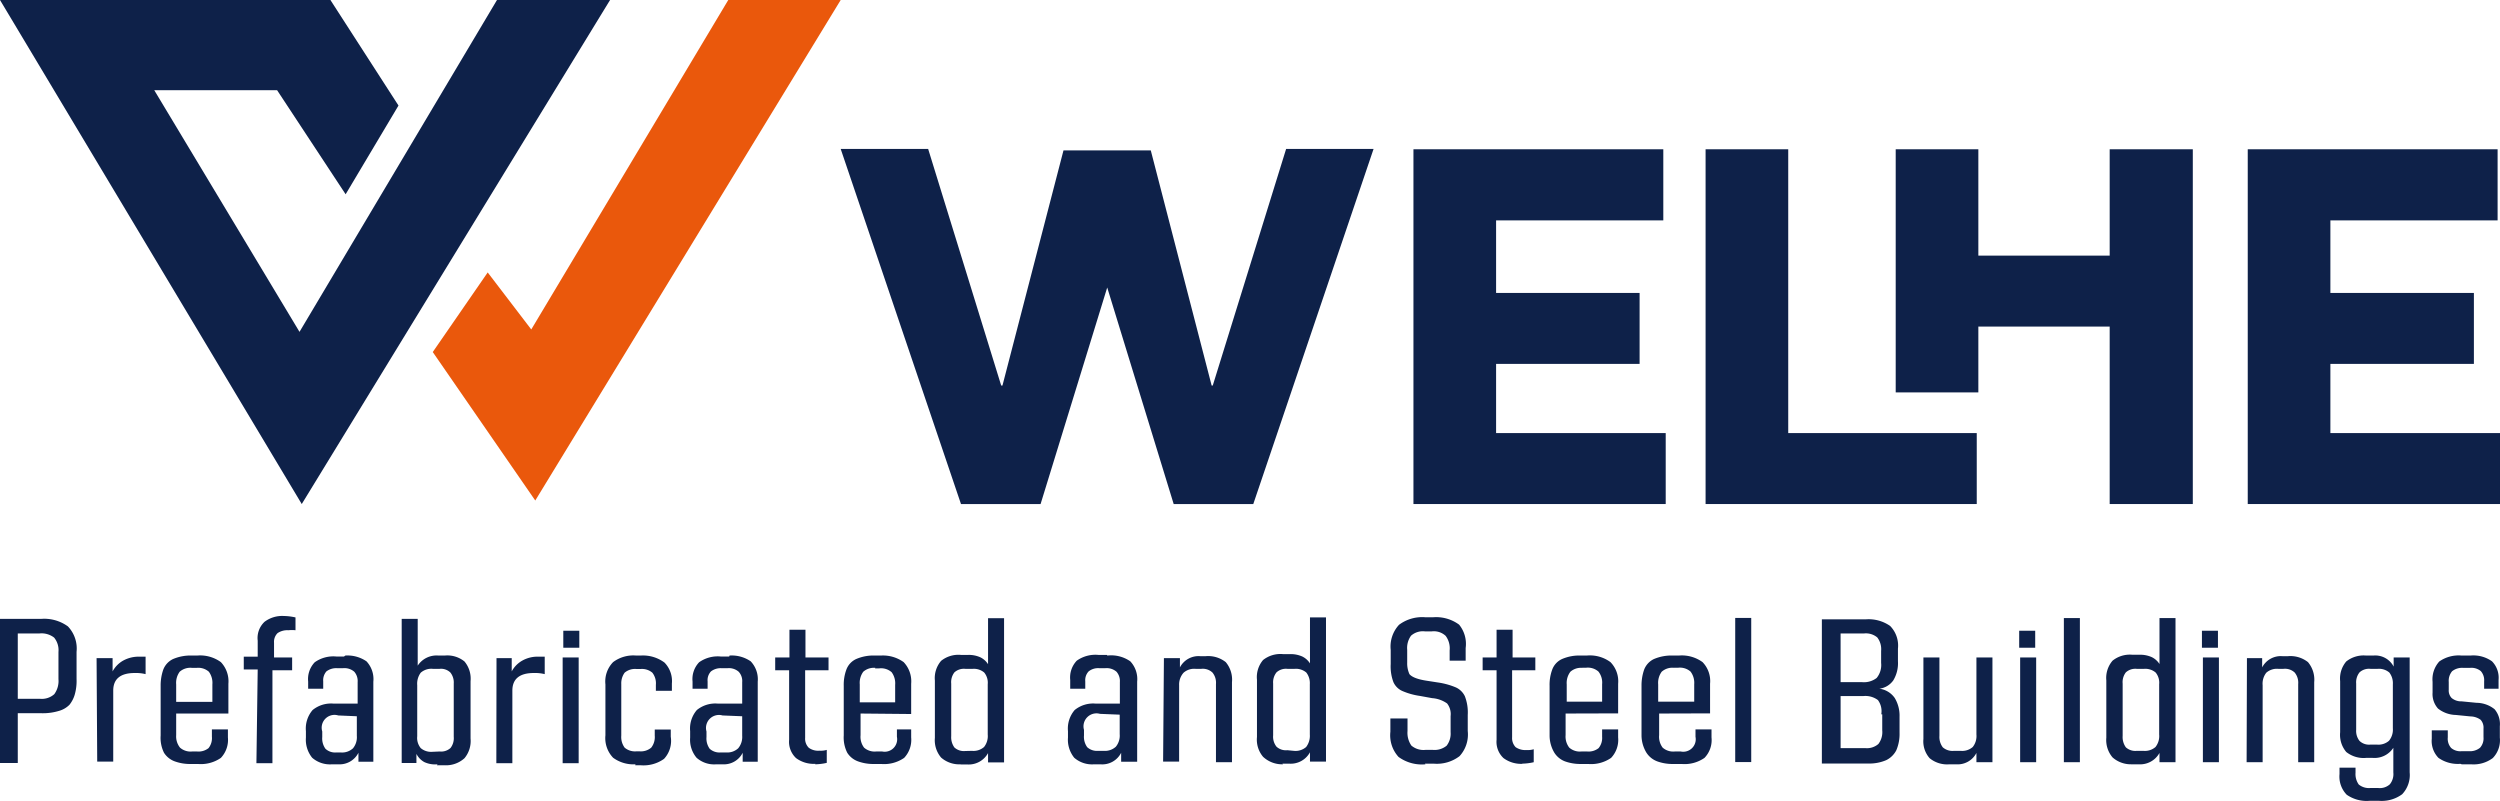 <svg id="katman_1" data-name="katman 1" xmlns="http://www.w3.org/2000/svg" viewBox="0 0 156.09 50"><defs><style>.cls-1{fill:#ea580c;}.cls-1,.cls-2{fill-rule:evenodd;}.cls-2,.cls-3{fill:#0e2149;}</style></defs><polygon class="cls-1" points="33.42 31.25 52.49 0 45.47 0 33.17 20.57 30.45 17.01 27.02 21.98 33.42 31.25"/><polygon class="cls-2" points="38.09 0 18.84 31.47 0 0 20.63 0 24.88 6.59 21.58 12.13 17.3 5.63 9.63 5.63 18.7 20.72 31.03 0 38.09 0"/><polygon class="cls-3" points="88.25 31.47 88.25 9.32 103.85 9.32 103.85 13.76 93.41 13.76 93.41 18.29 102.37 18.29 102.37 22.72 93.41 22.72 93.41 27.04 104 27.04 104 31.47 88.25 31.47"/><polygon class="cls-3" points="106.49 31.47 106.49 9.32 111.65 9.32 111.65 27.04 123.42 27.04 123.42 31.47 106.49 31.47"/><polygon class="cls-3" points="118.36 24.5 118.36 9.32 123.52 9.32 123.52 15.96 131.72 15.96 131.72 9.32 136.91 9.32 136.91 31.47 131.72 31.47 131.72 20.39 123.52 20.39 123.52 24.5 118.36 24.5"/><polygon class="cls-3" points="140.34 31.47 140.34 9.32 155.94 9.32 155.94 13.76 145.5 13.76 145.5 18.29 154.46 18.29 154.46 22.72 145.5 22.72 145.5 27.04 156.09 27.04 156.09 31.47 140.34 31.47"/><polygon class="cls-3" points="71.85 9.39 75.65 24.07 75.72 24.07 80.3 9.3 85.76 9.3 78.25 31.47 73.28 31.47 69.13 17.95 64.97 31.47 60 31.47 52.49 9.3 57.95 9.3 62.51 24.07 62.59 24.07 66.4 9.39 71.85 9.39"/><path class="cls-3" d="M153.7,47.72h.58a2,2,0,0,0,1.36-.39,1.6,1.6,0,0,0,.44-1.28v-.71a1.43,1.43,0,0,0-.33-1.06,1.83,1.83,0,0,0-1.13-.4l-.92-.09a.93.93,0,0,1-.63-.21.68.68,0,0,1-.18-.52v-.48a.93.93,0,0,1,.21-.67,1,1,0,0,1,.7-.21h.41a.92.92,0,0,1,.68.2.85.85,0,0,1,.21.64V43H156v-.55a1.46,1.46,0,0,0-.41-1.16,2,2,0,0,0-1.34-.36h-.56a2.1,2.1,0,0,0-1.39.37,1.66,1.66,0,0,0-.42,1.27v.67a1.36,1.36,0,0,0,.34,1,1.87,1.87,0,0,0,1.12.4l.9.09a1.11,1.11,0,0,1,.64.21.73.73,0,0,1,.18.55v.54a.87.87,0,0,1-.22.66,1,1,0,0,1-.71.21h-.42a.88.88,0,0,1-.67-.2.87.87,0,0,1-.21-.66v-.44h-1v.52a1.51,1.51,0,0,0,.42,1.2,2.1,2.1,0,0,0,1.37.37M148,46.49a.86.86,0,0,1-.68-.23,1,1,0,0,1-.21-.69V42.68a1,1,0,0,1,.21-.7.87.87,0,0,1,.68-.22h.45a1,1,0,0,1,.73.23,1.09,1.09,0,0,1,.22.74v2.74a1.1,1.1,0,0,1-.24.78,1,1,0,0,1-.75.24Zm0,3.51h.54a2.15,2.15,0,0,0,1.44-.41,1.74,1.74,0,0,0,.47-1.37V41.05h-1l0,.57h0a1.29,1.29,0,0,0-1.26-.69h-.46a1.74,1.74,0,0,0-1.24.37,1.65,1.65,0,0,0-.38,1.23v3.19a1.66,1.66,0,0,0,.38,1.23,1.74,1.74,0,0,0,1.24.37h.41a1.4,1.4,0,0,0,1.29-.63h0v1.54a1,1,0,0,1-.22.74.93.93,0,0,1-.73.23H148a1,1,0,0,1-.73-.22,1.12,1.12,0,0,1-.2-.73v-.32h-1v.4a1.63,1.63,0,0,0,.45,1.29A2.17,2.17,0,0,0,147.94,50Zm-7.73-2.41h1V42.78a1.1,1.1,0,0,1,.23-.78,1,1,0,0,1,.75-.24h.32a.88.88,0,0,1,.7.23,1,1,0,0,1,.22.72v4.88h1v-5a1.7,1.7,0,0,0-.39-1.25,1.77,1.77,0,0,0-1.26-.37h-.32a1.31,1.31,0,0,0-1.28.7h0l0-.58h-.95Zm-2.73,0h1V41.05h-1Zm-4.13-.71a.88.88,0,0,1-.68-.22,1.09,1.09,0,0,1-.2-.71V42.68a1,1,0,0,1,.2-.7.88.88,0,0,1,.68-.22h.46a1,1,0,0,1,.72.23,1,1,0,0,1,.22.73v3.14a1.1,1.1,0,0,1-.23.78,1,1,0,0,1-.75.24Zm-.3.84h.42a1.38,1.38,0,0,0,1.3-.71h0l0,.58h1v-9h-1v2.87h0a1.19,1.19,0,0,0-.48-.43,1.75,1.75,0,0,0-.76-.15h-.45a1.72,1.72,0,0,0-1.24.37,1.65,1.65,0,0,0-.39,1.23v3.58a1.67,1.67,0,0,0,.39,1.23A1.72,1.72,0,0,0,133.05,47.72Zm-4.25-.13h1v-9h-1Zm-2.73,0h1V41.05h-1Zm-4.35.13h.34a1.32,1.32,0,0,0,1.28-.71h0l0,.58h1V41.05h-1v4.81a1.1,1.1,0,0,1-.23.78,1,1,0,0,1-.75.24H122a.92.92,0,0,1-.7-.22,1.07,1.07,0,0,1-.21-.72V41.05h-1v5.09a1.59,1.59,0,0,0,.39,1.2A1.72,1.72,0,0,0,121.72,47.72Zm-4.26-3.12v1a1.22,1.22,0,0,1-.24.85,1.09,1.09,0,0,1-.82.26h-1.54V43.46h1.42a1.3,1.3,0,0,1,.91.25A1.17,1.17,0,0,1,117.46,44.6Zm-2.6-5.05h1.47a1.1,1.1,0,0,1,.82.25,1.2,1.2,0,0,1,.24.84v.75a1.27,1.27,0,0,1-.28.94,1.3,1.3,0,0,1-.92.26h-1.33ZM117.34,43v0a1.26,1.26,0,0,0,.87-.52,2.08,2.08,0,0,0,.29-1.2v-.78a1.75,1.75,0,0,0-.49-1.42,2.35,2.35,0,0,0-1.53-.41h-2.73v9h2.84a2.68,2.68,0,0,0,1.18-.21,1.4,1.4,0,0,0,.63-.62,2.59,2.59,0,0,0,.2-1.09v-1a2.14,2.14,0,0,0-.3-1.17A1.38,1.38,0,0,0,117.34,43Zm-9,4.58h1v-9h-1Zm-3.83-5.89h.27a1,1,0,0,1,.77.24,1.16,1.16,0,0,1,.23.79v1.09h-2.25V42.73a1.17,1.17,0,0,1,.22-.79A1,1,0,0,1,104.56,41.7Zm2.26,2.85V42.69a1.7,1.7,0,0,0-.47-1.35,2.2,2.2,0,0,0-1.48-.41h-.36a2.77,2.77,0,0,0-1.2.22,1.21,1.21,0,0,0-.61.67,3,3,0,0,0-.16,1v3.1A2.1,2.1,0,0,0,102.8,47a1.38,1.38,0,0,0,.68.54,2.82,2.82,0,0,0,1,.16H105a2.17,2.17,0,0,0,1.42-.38,1.6,1.6,0,0,0,.44-1.28v-.5h-1V46a.78.78,0,0,1-.92.92h-.37a1,1,0,0,1-.76-.24,1.12,1.12,0,0,1-.22-.78V44.55Zm-8-2.85h.26a1,1,0,0,1,.77.24,1.11,1.11,0,0,1,.23.79v1.09H97.82V42.73a1.16,1.16,0,0,1,.23-.79A1,1,0,0,1,98.81,41.7Zm2.26,2.85V42.69a1.71,1.71,0,0,0-.48-1.35,2.16,2.16,0,0,0-1.48-.41h-.35a2.71,2.71,0,0,0-1.2.22,1.17,1.17,0,0,0-.61.67,2.71,2.71,0,0,0-.16,1v3.1A2.1,2.1,0,0,0,97.05,47a1.35,1.35,0,0,0,.67.54,2.88,2.88,0,0,0,1,.16h.44a2.2,2.2,0,0,0,1.43-.38,1.64,1.64,0,0,0,.44-1.28v-.5h-1V46a1,1,0,0,1-.22.71,1,1,0,0,1-.71.21h-.36a1,1,0,0,1-.76-.24,1.12,1.12,0,0,1-.23-.78V44.55Zm-6,3.14a3.53,3.53,0,0,0,.73-.09v-.81a1.32,1.32,0,0,1-.45.05,1.08,1.08,0,0,1-.68-.18.82.82,0,0,1-.22-.62V41.85h1.45v-.8H94.44V39.32h-1v1.73h-.87v.8h.87v4.34a1.39,1.39,0,0,0,.43,1.14A1.84,1.84,0,0,0,95.06,47.69Zm-6.06,0h.55a2.33,2.33,0,0,0,1.61-.47,2,2,0,0,0,.51-1.57v-1a2.79,2.79,0,0,0-.18-1.17,1.15,1.15,0,0,0-.56-.55,4.54,4.54,0,0,0-1.13-.31L89,42.49c-.54-.09-.86-.23-1-.4a1.62,1.62,0,0,1-.14-.72v-.8a1.3,1.3,0,0,1,.24-.88,1.11,1.11,0,0,1,.86-.27h.44a1.08,1.08,0,0,1,.86.28,1.3,1.3,0,0,1,.25.91v.64h1v-.79A1.9,1.9,0,0,0,91.1,39a2.42,2.42,0,0,0-1.63-.46H89a2.41,2.41,0,0,0-1.65.47,2,2,0,0,0-.52,1.57v.88A2.77,2.77,0,0,0,87,42.59a1.09,1.09,0,0,0,.55.55,4.25,4.25,0,0,0,1.1.31l.77.14a1.84,1.84,0,0,1,.93.33,1.07,1.07,0,0,1,.22.79v1a1.23,1.23,0,0,1-.25.85,1.19,1.19,0,0,1-.86.26H89a1.17,1.17,0,0,1-.88-.27,1.4,1.4,0,0,1-.24-.91v-.78H86.81v.83a2,2,0,0,0,.51,1.57A2.46,2.46,0,0,0,89,47.72Zm-8.59-.84a.87.87,0,0,1-.68-.22,1,1,0,0,1-.21-.71V42.68a1,1,0,0,1,.21-.7.87.87,0,0,1,.68-.22h.45a1,1,0,0,1,.73.23,1.08,1.08,0,0,1,.22.73v3.14a1.15,1.15,0,0,1-.23.78,1,1,0,0,1-.76.24Zm-.31.84h.42a1.37,1.37,0,0,0,1.3-.71h0l0,.58h1v-9h-1v2.87h0a1.19,1.19,0,0,0-.48-.43,1.78,1.78,0,0,0-.76-.15H80.1a1.74,1.74,0,0,0-1.24.37,1.65,1.65,0,0,0-.38,1.23v3.58a1.66,1.66,0,0,0,.38,1.23A1.74,1.74,0,0,0,80.1,47.72Zm-7.45-.13h1V42.78A1.1,1.1,0,0,1,73.9,42a1,1,0,0,1,.75-.24H75a.88.88,0,0,1,.7.23,1,1,0,0,1,.22.72v4.88h1v-5a1.7,1.7,0,0,0-.39-1.25,1.77,1.77,0,0,0-1.26-.37h-.32a1.31,1.31,0,0,0-1.28.7h0l0-.58h-1Zm-2.71-2.93v1.23a1.09,1.09,0,0,1-.24.77,1,1,0,0,1-.76.26h-.35a.9.9,0,0,1-.68-.23,1.1,1.1,0,0,1-.2-.73v-.35a.81.81,0,0,1,1-1Zm-.8-3.73h-.53a2,2,0,0,0-1.35.36,1.52,1.52,0,0,0-.41,1.2V43h.94v-.46a.8.8,0,0,1,.21-.62.94.94,0,0,1,.67-.2H69a.94.94,0,0,1,.71.22.89.89,0,0,1,.21.65v1.34H68.41a1.83,1.83,0,0,0-1.31.4,1.77,1.77,0,0,0-.42,1.32v.4a1.79,1.79,0,0,0,.39,1.26,1.69,1.69,0,0,0,1.25.41h.38A1.32,1.32,0,0,0,70,47h0l0,.56H71v-5a1.62,1.62,0,0,0-.43-1.27A2.09,2.09,0,0,0,69.14,40.93Zm-8.84,6a.88.88,0,0,1-.68-.22,1.09,1.09,0,0,1-.2-.71V42.68a1,1,0,0,1,.2-.7.88.88,0,0,1,.68-.22h.46a1,1,0,0,1,.72.23,1,1,0,0,1,.22.73v3.14a1.1,1.1,0,0,1-.23.78,1,1,0,0,1-.75.24Zm-.3.84h.42a1.38,1.38,0,0,0,1.3-.71h0l0,.58h1v-9h-1v2.87h0a1.19,1.19,0,0,0-.48-.43,1.75,1.75,0,0,0-.76-.15H60a1.72,1.72,0,0,0-1.24.37,1.65,1.65,0,0,0-.39,1.23v3.58a1.67,1.67,0,0,0,.39,1.23A1.72,1.72,0,0,0,60,47.72Zm-5.34-6h.27a1,1,0,0,1,.77.24,1.17,1.17,0,0,1,.22.79v1.09H53.68V42.73a1.17,1.17,0,0,1,.22-.79A1,1,0,0,1,54.66,41.7Zm2.26,2.85V42.69a1.74,1.74,0,0,0-.47-1.35A2.21,2.21,0,0,0,55,40.93h-.35a2.71,2.71,0,0,0-1.2.22,1.17,1.17,0,0,0-.61.67,2.71,2.71,0,0,0-.16,1v3.1A2.1,2.1,0,0,0,52.9,47a1.33,1.33,0,0,0,.68.54,2.79,2.79,0,0,0,1,.16h.44a2.2,2.2,0,0,0,1.43-.38,1.64,1.64,0,0,0,.44-1.28v-.5H56V46a.78.78,0,0,1-.92.92h-.37a1,1,0,0,1-.76-.24,1.12,1.12,0,0,1-.22-.78V44.55Zm-6,3.14a3.45,3.45,0,0,0,.73-.09v-.81a1.32,1.32,0,0,1-.45.05,1,1,0,0,1-.67-.18.79.79,0,0,1-.23-.62V41.85h1.46v-.8H50.29V39.32h-1v1.73H48.4v.8h.87v4.34a1.39,1.39,0,0,0,.43,1.14A1.84,1.84,0,0,0,50.91,47.69Zm-4.55-3v1.23a1.1,1.1,0,0,1-.25.77,1,1,0,0,1-.76.26H45a.91.91,0,0,1-.69-.23,1.1,1.1,0,0,1-.2-.73v-.35a.81.81,0,0,1,1-1Zm-.81-3.73H45a2,2,0,0,0-1.35.36,1.52,1.52,0,0,0-.41,1.2V43h.94v-.46a.8.8,0,0,1,.21-.62,1,1,0,0,1,.67-.2h.36a.93.93,0,0,1,.7.22.85.85,0,0,1,.22.65v1.34H44.82a1.83,1.83,0,0,0-1.31.4,1.77,1.77,0,0,0-.42,1.32v.4a1.75,1.75,0,0,0,.4,1.26,1.65,1.65,0,0,0,1.24.41h.38A1.31,1.31,0,0,0,46.37,47h0l0,.56h.94v-5a1.63,1.63,0,0,0-.44-1.27A2.09,2.09,0,0,0,45.55,40.93Zm-5.87,6.79H40a2.2,2.2,0,0,0,1.46-.4A1.65,1.65,0,0,0,41.88,46v-.45h-1v.38a1.07,1.07,0,0,1-.22.75,1,1,0,0,1-.73.23h-.19a1,1,0,0,1-.74-.23,1.12,1.12,0,0,1-.21-.75V42.71A1.13,1.13,0,0,1,39,42a1,1,0,0,1,.74-.23H40a1,1,0,0,1,.73.23,1.08,1.08,0,0,1,.22.76v.37h1v-.45a1.66,1.66,0,0,0-.46-1.31A2.25,2.25,0,0,0,40,40.93h-.28a2.1,2.1,0,0,0-1.44.41,1.73,1.73,0,0,0-.48,1.39v3.18a1.77,1.77,0,0,0,.48,1.4A2.15,2.15,0,0,0,39.68,47.72Zm-4.53-.13h1V41.05h-1Zm-4.14,0h1V43.12c0-.73.45-1.1,1.34-1.1a2.48,2.48,0,0,1,.68.07V41l-.39,0a1.94,1.94,0,0,0-1,.24,1.69,1.69,0,0,0-.67.68h0l0-.83H31Zm-4-.71a1,1,0,0,1-.72-.23,1,1,0,0,1-.22-.74V42.78a1.15,1.15,0,0,1,.22-.78,1,1,0,0,1,.76-.24h.42a.84.84,0,0,1,.67.23,1,1,0,0,1,.21.69V46a1,1,0,0,1-.2.7.87.87,0,0,1-.68.22Zm.29.84h.47A1.72,1.72,0,0,0,29,47.34a1.68,1.68,0,0,0,.38-1.23V42.53A1.67,1.67,0,0,0,29,41.3a1.69,1.69,0,0,0-1.23-.37h-.4a1.4,1.4,0,0,0-1.29.63h0V38.64h-1v9H26l0-.57h0a1.21,1.21,0,0,0,.49.51A1.6,1.6,0,0,0,27.32,47.72Zm-5-3.06v1.23a1.09,1.09,0,0,1-.24.77,1,1,0,0,1-.77.26H21a.88.88,0,0,1-.68-.23,1.1,1.1,0,0,1-.2-.73v-.35a.8.8,0,0,1,1-1Zm-.8-3.73H21a2,2,0,0,0-1.35.36,1.52,1.52,0,0,0-.41,1.2V43h.94v-.46a.84.84,0,0,1,.2-.62,1,1,0,0,1,.68-.2h.35a.94.94,0,0,1,.71.22.89.89,0,0,1,.21.65v1.34H20.82a1.82,1.82,0,0,0-1.3.4,1.77,1.77,0,0,0-.42,1.32v.4a1.79,1.79,0,0,0,.39,1.26,1.69,1.69,0,0,0,1.25.41h.37A1.32,1.32,0,0,0,22.38,47h0l0,.56h.93v-5a1.62,1.62,0,0,0-.43-1.27A2.09,2.09,0,0,0,21.56,40.93Zm-5.47,6.66h1V41.85h1.23v-.8H17.11v-.92a.76.76,0,0,1,.22-.6,1.08,1.08,0,0,1,.68-.18,2,2,0,0,1,.44,0v-.8a3.53,3.53,0,0,0-.73-.09,1.83,1.83,0,0,0-1.2.36A1.39,1.39,0,0,0,16.09,40v1h-.87v.8h.87ZM12,41.7h.27a1,1,0,0,1,.77.24,1.17,1.17,0,0,1,.22.79v1.09H11V42.73a1.17,1.17,0,0,1,.22-.79A1,1,0,0,1,12,41.7Zm2.26,2.85V42.69a1.74,1.74,0,0,0-.47-1.35,2.2,2.2,0,0,0-1.48-.41H12a2.77,2.77,0,0,0-1.2.22,1.21,1.21,0,0,0-.61.67,3,3,0,0,0-.16,1v3.1A2.1,2.1,0,0,0,10.24,47a1.33,1.33,0,0,0,.68.54,2.79,2.79,0,0,0,1,.16h.44a2.19,2.19,0,0,0,1.43-.38,1.64,1.64,0,0,0,.44-1.28v-.5h-1V46a1,1,0,0,1-.21.71,1,1,0,0,1-.71.21H12a1,1,0,0,1-.76-.24A1.12,1.12,0,0,1,11,45.9V44.55Zm-8.19,3h1V43.12c0-.73.45-1.1,1.34-1.1a2.48,2.48,0,0,1,.68.07V41l-.39,0a2,2,0,0,0-1,.24,1.69,1.69,0,0,0-.67.68h0l0-.83h-1ZM3.65,40.71V42.4a1.39,1.39,0,0,1-.26.94,1.16,1.16,0,0,1-.89.29H1.11V39.55H2.47a1.28,1.28,0,0,1,.91.26A1.24,1.24,0,0,1,3.65,40.71Zm31.52-1.33h1v1.06h-1Zm90.9,0h1v1.06h-1Zm11.41,0h1v1.06h-1ZM2.57,38.64H0v9H1.11V44.53H2.56a3.49,3.49,0,0,0,1.14-.15A1.48,1.48,0,0,0,4.34,44a1.85,1.85,0,0,0,.32-.61,3.12,3.12,0,0,0,.12-1V40.7a2,2,0,0,0-.54-1.59A2.52,2.52,0,0,0,2.57,38.64Z"/></svg>